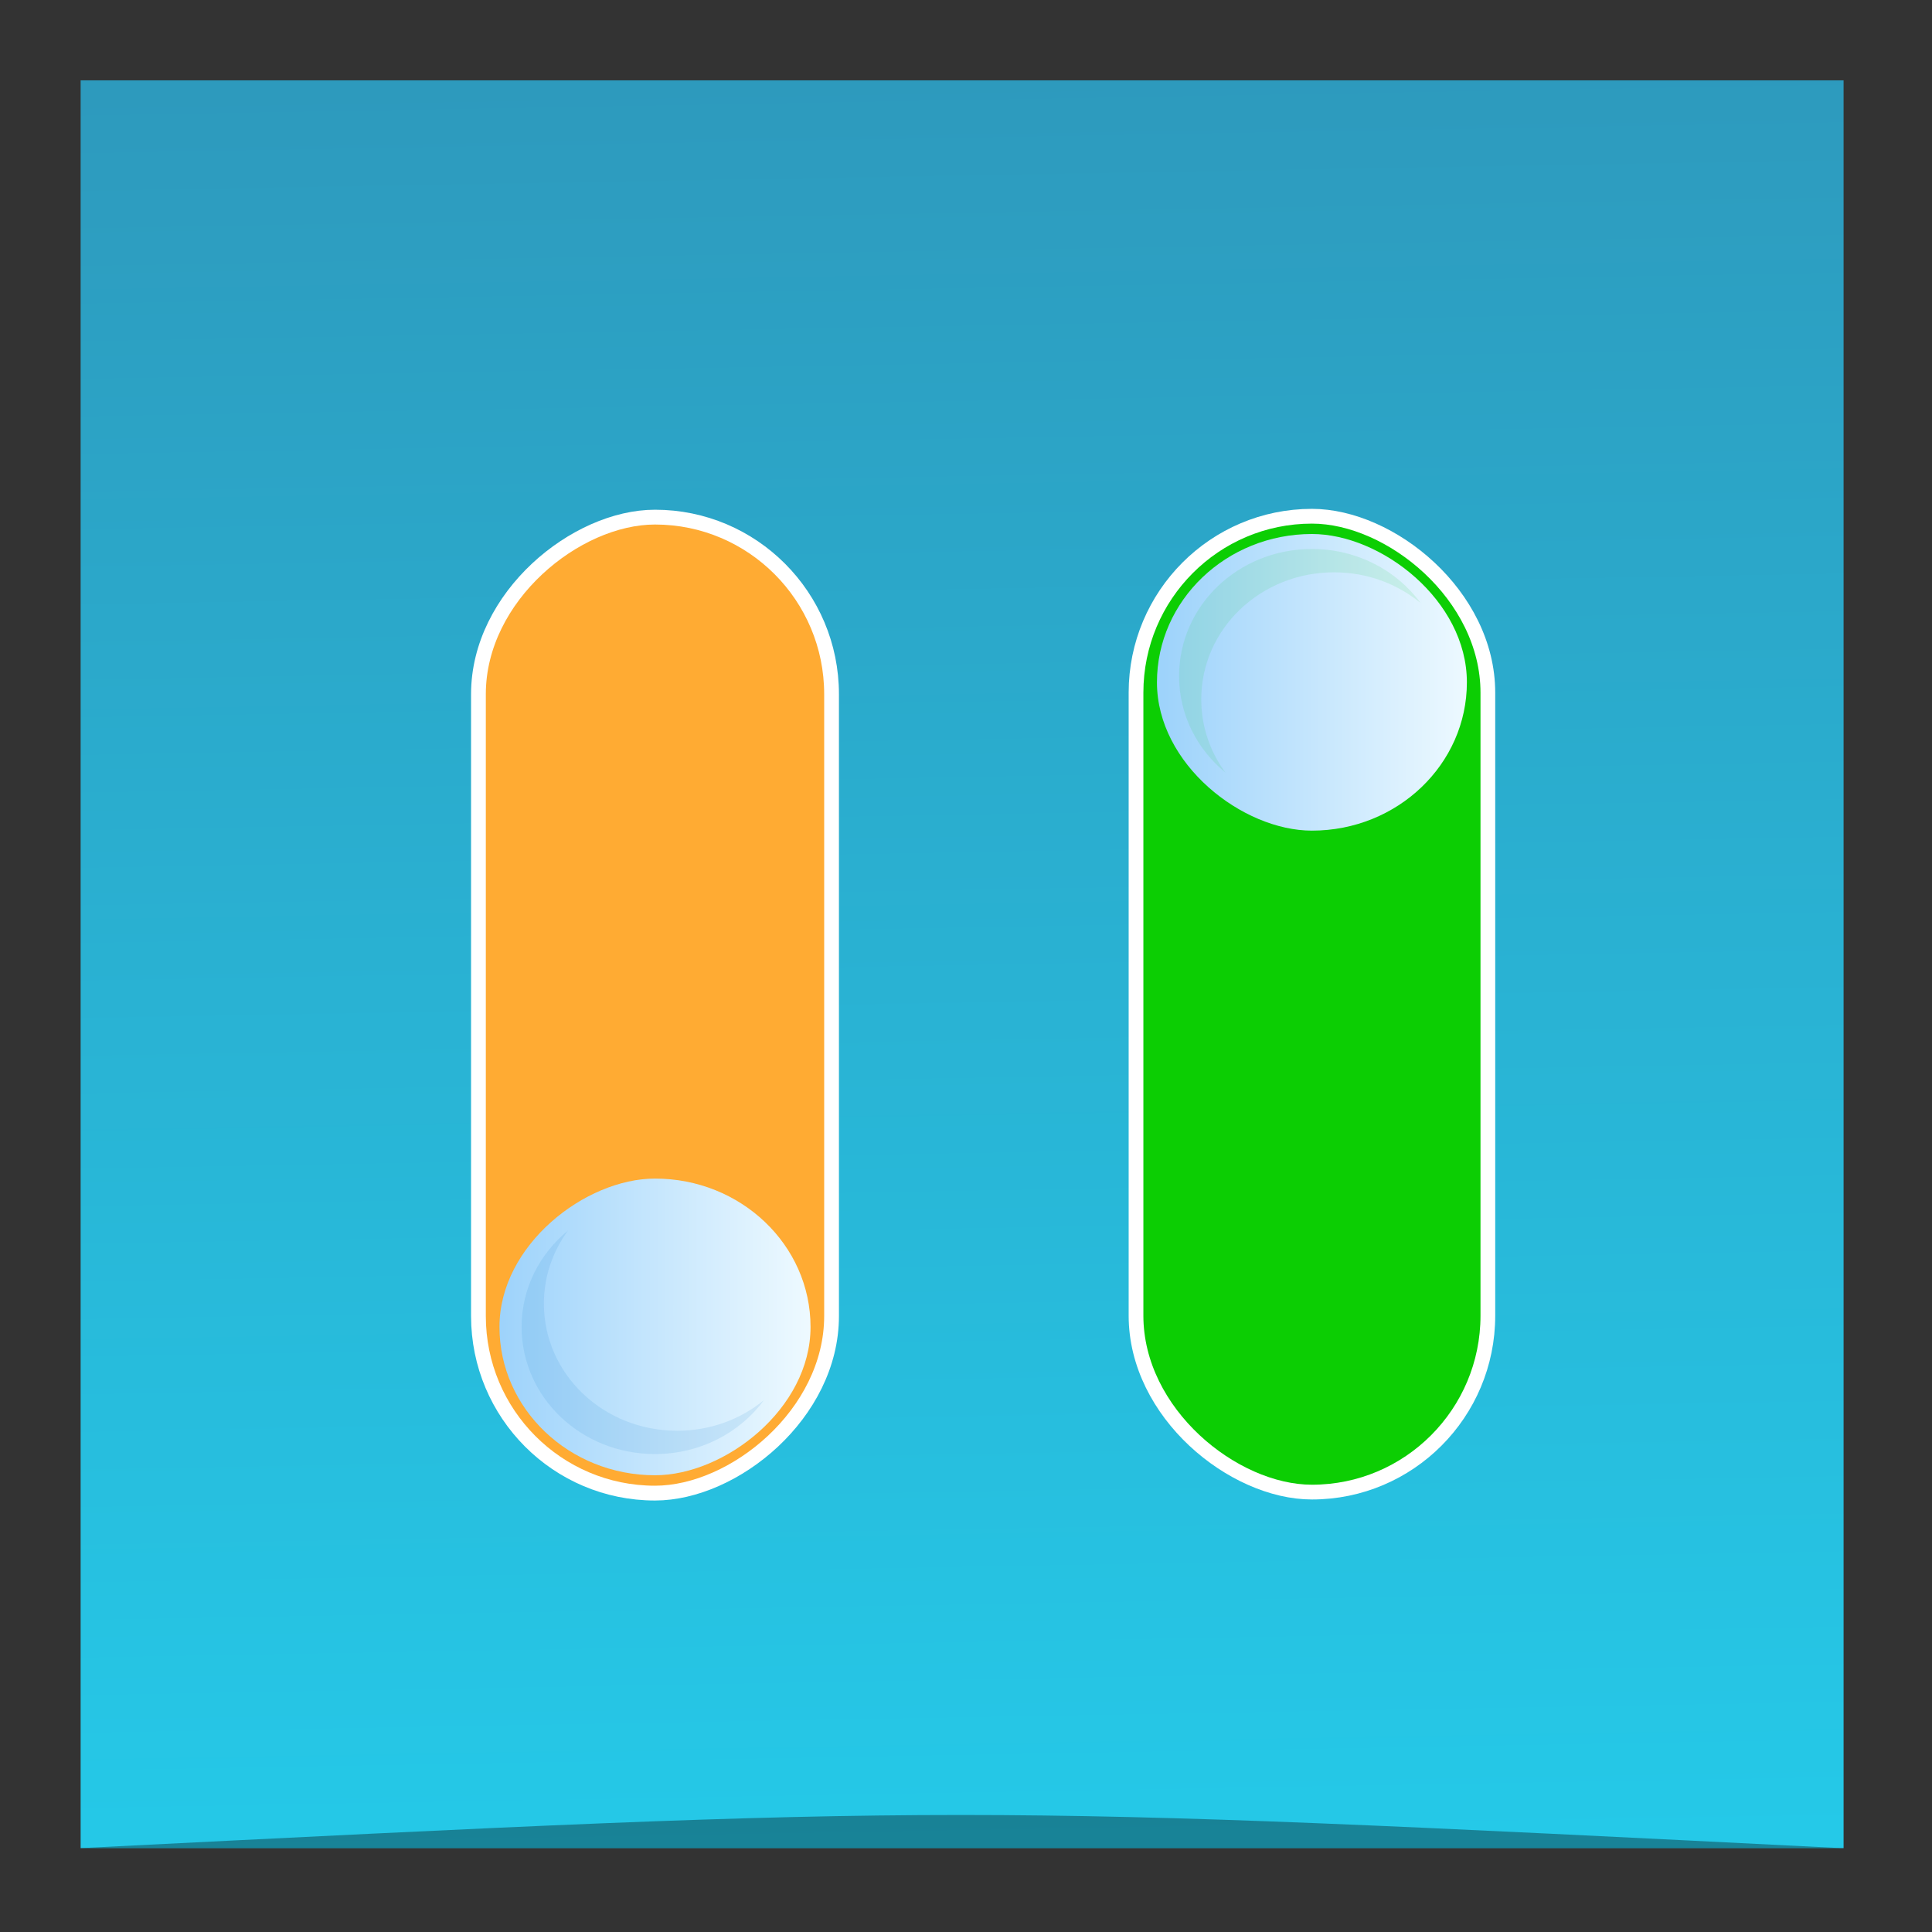 <?xml version="1.0" encoding="UTF-8" standalone="no"?>
<!-- Created with Inkscape (http://www.inkscape.org/) -->

<svg
   xmlns:dc="http://purl.org/dc/elements/1.1/"
   xmlns:cc="http://creativecommons.org/ns#"
   xmlns:rdf="http://www.w3.org/1999/02/22-rdf-syntax-ns#"
   xmlns:svg="http://www.w3.org/2000/svg"
   xmlns="http://www.w3.org/2000/svg"
   xmlns:xlink="http://www.w3.org/1999/xlink"
   xmlns:sodipodi="http://sodipodi.sourceforge.net/DTD/sodipodi-0.dtd"
   xmlns:inkscape="http://www.inkscape.org/namespaces/inkscape"
   width="48"
   height="48"
   id="svg5453"
   version="1.1"
   inkscape:version="0.91 r13725"
   sodipodi:docname="preferences-system.svg">
  <rect width="100%" height="100%" fill="#333333" stroke="none"/>
  <defs
     id="defs5455">
    <linearGradient
       inkscape:collect="always"
       id="linearGradient4326">
      <stop
         style="stop-color:#9ed3fb;stop-opacity:1"
         offset="0"
         id="stop4328" />
      <stop
         style="stop-color:#effaff;stop-opacity:1"
         offset="1"
         id="stop4330" />
    </linearGradient>
    <linearGradient
       id="linearGradient4159">
      <stop
         style="stop-color:#3186ab;stop-opacity:1"
         offset="0"
         id="stop4161" />
      <stop
         style="stop-color:#25c9e8;stop-opacity:1"
         offset="1"
         id="stop4163" />
    </linearGradient>
    <linearGradient
       inkscape:collect="always"
       xlink:href="#linearGradient4159"
       id="linearGradient4165"
       x1="408.571"
       y1="486.798"
       x2="409.571"
       y2="543.798"
       gradientUnits="userSpaceOnUse"
       gradientTransform="translate(-1.7372437e-5,0)" />
    <linearGradient
       inkscape:collect="always"
       xlink:href="#linearGradient4326"
       id="linearGradient4332-9"
       x1="417.571"
       y1="530.798"
       x2="417.571"
       y2="516.798"
       gradientUnits="userSpaceOnUse"
       gradientTransform="matrix(0.479,0,0,0.502,-717.175,-679.609)" />
    <linearGradient
       inkscape:collect="always"
       xlink:href="#linearGradient4326"
       id="linearGradient4234"
       gradientUnits="userSpaceOnUse"
       gradientTransform="matrix(0.479,0,0,0.504,332.211,-665.655)"
       x1="417.571"
       y1="530.798"
       x2="417.571"
       y2="516.798" />
  </defs>
  <sodipodi:namedview
     id="base"
     pagecolor="#ffffff"
     bordercolor="#666666"
     borderopacity="1.0"
     inkscape:pageopacity="0"
     inkscape:pageshadow="2"
     inkscape:zoom="16.000001"
     inkscape:cx="15.196269"
     inkscape:cy="24.889967"
     inkscape:document-units="px"
     inkscape:current-layer="layer1"
     showgrid="true"
     fit-margin-top="0"
     fit-margin-left="0"
     fit-margin-right="0"
     fit-margin-bottom="0"
     inkscape:window-width="1920"
     inkscape:window-height="1014"
     inkscape:window-x="0"
     inkscape:window-y="0"
     inkscape:window-maximized="1"
     inkscape:showpageshadow="false"
     borderlayer="true"
     showguides="false"
     inkscape:guide-bbox="true">
    <inkscape:grid
       type="xygrid"
       id="grid4063" />
    <sodipodi:guide
       position="1.1650391e-05,48"
       orientation="4,0"
       id="guide4146" />
    <sodipodi:guide
       position="1.1650391e-05,44"
       orientation="0,48"
       id="guide4148" />
    <sodipodi:guide
       position="48,44"
       orientation="-4,0"
       id="guide4150" />
    <sodipodi:guide
       position="48,48"
       orientation="0,-48"
       id="guide4152" />
    <sodipodi:guide
       position="1.1650391e-05,4"
       orientation="4,0"
       id="guide4154" />
    <sodipodi:guide
       position="1.1650391e-05,2.6367188e-05"
       orientation="0,48"
       id="guide4156" />
    <sodipodi:guide
       position="48,2.6367188e-05"
       orientation="-4,0"
       id="guide4158" />
    <sodipodi:guide
       position="48,4"
       orientation="0,-48"
       id="guide4160" />
    <sodipodi:guide
       position="48,48"
       orientation="0,-4"
       id="guide4162" />
    <sodipodi:guide
       position="44,48"
       orientation="48,0"
       id="guide4164" />
    <sodipodi:guide
       position="44,2.6367188e-05"
       orientation="0,4"
       id="guide4166" />
    <sodipodi:guide
       position="48,2.6367188e-05"
       orientation="-48,0"
       id="guide4168" />
    <sodipodi:guide
       position="4,48"
       orientation="0,-4"
       id="guide4170" />
    <sodipodi:guide
       position="4.2167969e-05,48"
       orientation="48,0"
       id="guide4172" />
    <sodipodi:guide
       position="4.2167969e-05,2.6367188e-05"
       orientation="0,4"
       id="guide4174" />
    <sodipodi:guide
       position="11,17"
       orientation="1,0"
       id="guide4208" />
    <sodipodi:guide
       position="37,17"
       orientation="1,0"
       id="guide4210" />
    <sodipodi:guide
       position="24,35"
       orientation="0,1"
       id="guide4190" />
    <sodipodi:guide
       position="30,11"
       orientation="0,1"
       id="guide4195" />
  </sodipodi:namedview>
  <g
     inkscape:label="Capa 1"
     inkscape:groupmode="layer"
     id="layer1"
     transform="translate(-384.571,-499.798)">
    <g
       id="g4299"
       transform="matrix(1.095,0,0,1.098,-38.911,-51.376)">
      <rect
         ry="0"
         y="503.798"
         x="388.571"
         height="40"
         width="40"
         id="rect4146"
         style="opacity:1;fill:url(#linearGradient4165);fill-opacity:1;stroke:none" />
      <g
         id="g4294">
        <rect
           style="opacity:1;fill:#0cce03;fill-opacity:1;stroke:#ffffff;stroke-width:0.334;stroke-miterlimit:4;stroke-dasharray:none;stroke-opacity:1"
           id="rect4157-6"
           width="22.081"
           height="7.983"
           x="-535.742"
           y="-420.5"
           ry="3.992"
           transform="matrix(0,-1,-1,0,0,0)" />
        <rect
           ry="3.516"
           y="-420.024"
           x="-520.775"
           height="7.032"
           width="6.712"
           id="rect4159-1"
           style="opacity:1;fill:url(#linearGradient4332-9);fill-opacity:1;stroke:none"
           transform="matrix(0,-1,-1,0,0,0)" />
        <path
           inkscape:connector-curvature="0"
           style="opacity:1;fill:#1bce44;fill-opacity:0.119;stroke:none"
           d="m 418.974,515.624 c -0.527,-0.432 -1.211,-0.694 -1.963,-0.694 -1.67,0 -3.014,1.283 -3.014,2.876 0,0.618 0.204,1.188 0.548,1.655 -0.643,-0.527 -1.051,-1.307 -1.051,-2.183 0,-1.594 1.344,-2.876 3.014,-2.876 1.022,0 1.921,0.482 2.465,1.221 z"
           id="rect4413-0" />
      </g>
      <g
         id="g4289">
        <rect
           style="opacity:1;fill:#ffab33;fill-opacity:1;stroke:#ffffff;stroke-width:0.335;stroke-miterlimit:4;stroke-dasharray:none;stroke-opacity:1"
           id="rect4157-67"
           width="22.084"
           height="8.012"
           x="513.681"
           y="-405.609"
           ry="4.006"
           transform="matrix(0,1,-1,0,0,0)" />
        <rect
           ry="3.529"
           y="-405.132"
           x="528.648"
           height="7.058"
           width="6.713"
           id="rect4159-10"
           style="opacity:1;fill:url(#linearGradient4234);fill-opacity:1;stroke:none"
           transform="matrix(0,1,-1,0,0,0)" />
        <path
           inkscape:connector-curvature="0"
           style="opacity:1;fill:#1b83ce;fill-opacity:0.119;stroke:none"
           d="m 404.077,533.66 c -0.529,0.432 -1.215,0.694 -1.97,0.694 -1.676,0 -3.025,-1.283 -3.025,-2.877 0,-0.618 0.204,-1.188 0.55,-1.656 -0.645,0.527 -1.055,1.307 -1.055,2.183 0,1.594 1.349,2.877 3.025,2.877 1.026,0 1.928,-0.482 2.474,-1.221 z"
           id="rect4413-03" />
      </g>
      <path
         style="opacity:0.35;fill:#000000;fill-opacity:1;stroke:none"
         d="m 428.509,543.798 0,0 c -19.969,-1 -19.969,-1 -39.937,0 z"
         id="path3792"
         inkscape:connector-curvature="0"
         sodipodi:nodetypes="cccc" />
    </g>
  </g>
</svg>
